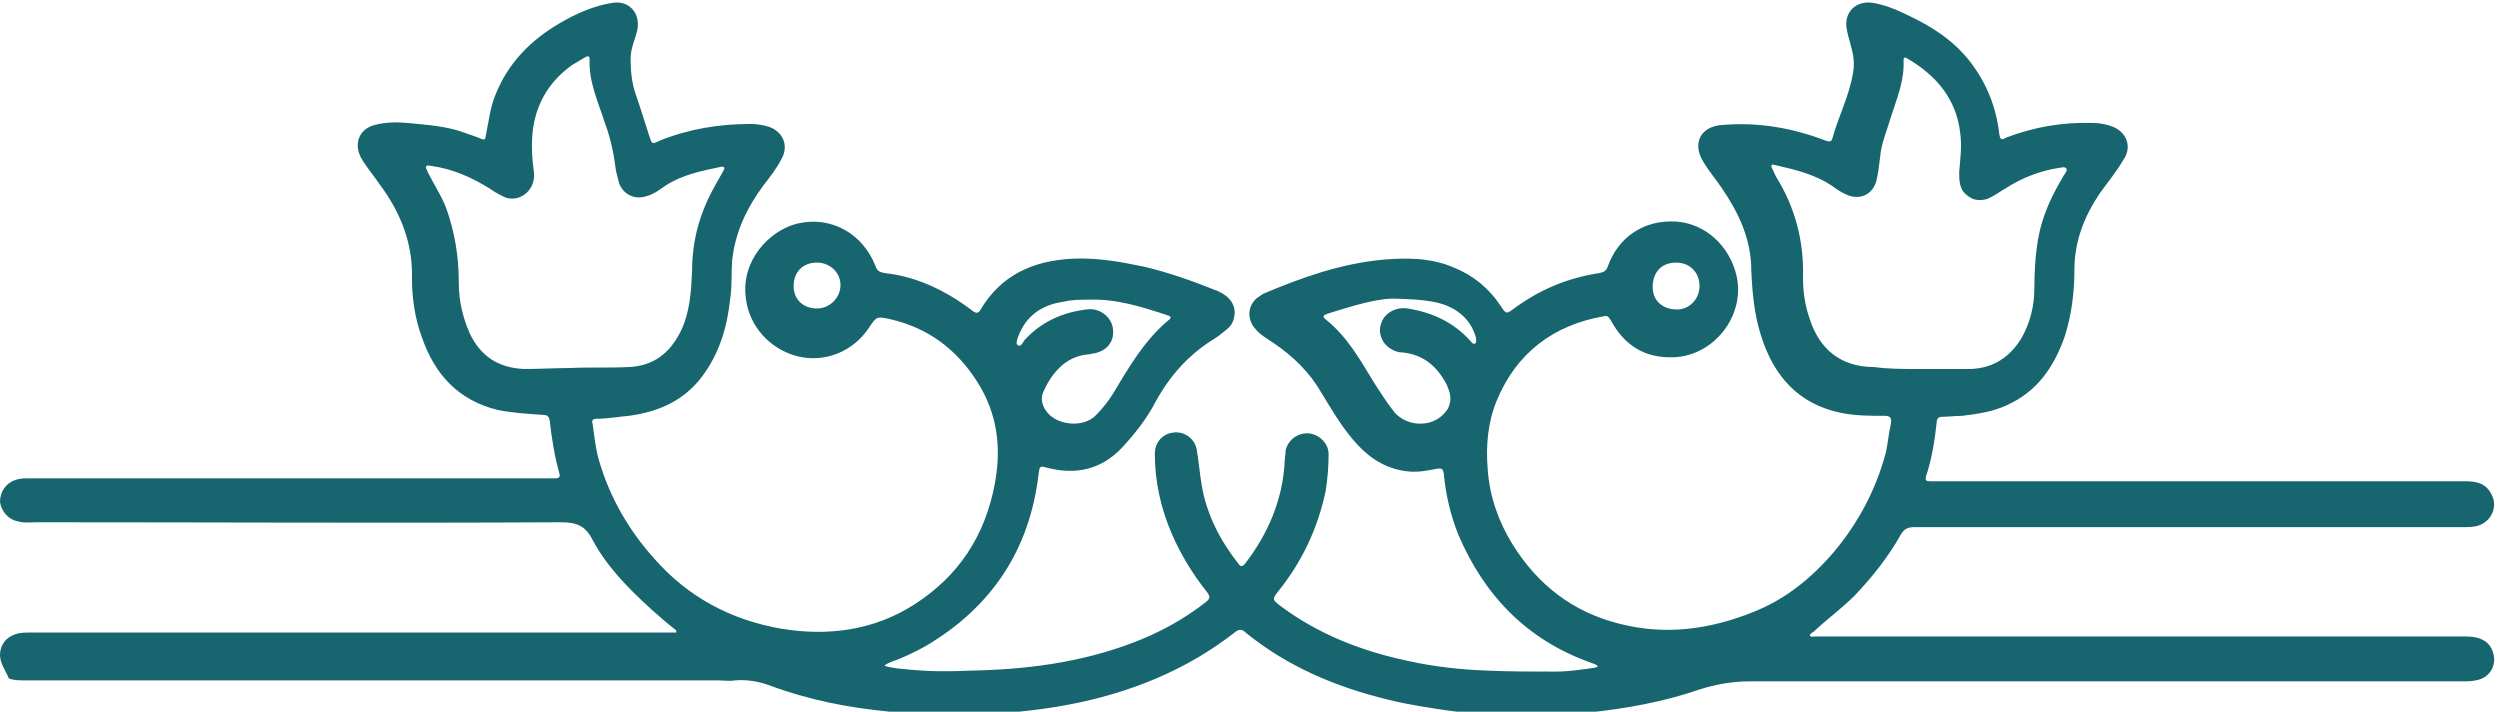<?xml version="1.0" encoding="utf-8"?>
<!-- Generator: $$$/GeneralStr/196=Adobe Illustrator 27.6.0, SVG Export Plug-In . SVG Version: 6.00 Build 0)  -->
<svg version="1.1" id="Calque_1" xmlns="http://www.w3.org/2000/svg" xmlns:xlink="http://www.w3.org/1999/xlink" x="0px" y="0px"
	 viewBox="0 0 256.1 72.9" style="enable-background:new 0 0 256.1 72.9;" xml:space="preserve">
<style type="text/css">
	.st0{fill:#17666F;}
</style>
<g>
	<path class="st0" d="M69.3,64.6c-0.9-0.7-1.7-1.4-2.6-2.2c-2.3-2.1-4.5-4.3-6-7.1c-0.7-1.4-1.6-1.8-3.2-1.8
		c-17.9,0.1-35.8,0-53.7,0c-0.7,0-1.3,0.1-2-0.1c-1-0.2-1.7-1.1-1.8-2c0-1,0.6-1.9,1.5-2.2C2,49,2.5,49,3,49c17.8,0,35.6,0,53.4,0
		c0.2,0,0.3,0,0.5,0c0.4,0,0.5-0.2,0.4-0.5c-0.5-1.8-0.8-3.7-1-5.5c-0.1-0.4-0.3-0.5-0.7-0.5c-1.5-0.1-3.1-0.2-4.6-0.5
		c-4.1-1-6.5-3.7-7.8-7.5c-0.7-1.9-1-4-1-6c0.1-3.6-1.2-6.8-3.3-9.6c-0.6-0.9-1.3-1.7-1.9-2.7c-0.8-1.5-0.2-3,1.4-3.4
		c1.1-0.3,2.3-0.3,3.4-0.2c1.9,0.2,3.9,0.3,5.8,1c0.5,0.2,0.9,0.3,1.4,0.5c0.7,0.3,0.7,0.3,0.8-0.4c0.3-1.4,0.4-2.7,1-4.1
		c1.3-3.2,3.6-5.5,6.5-7.2c1.7-1,3.5-1.8,5.4-2.1c1.7-0.3,2.9,1,2.6,2.7c-0.2,1-0.7,1.9-0.7,3c0,1.2,0.1,2.4,0.5,3.6
		c0.5,1.4,0.9,2.8,1.4,4.3c0.3,0.9,0.3,0.9,1.1,0.5c3-1.2,6.1-1.7,9.3-1.7c0.6,0,1.3,0.1,1.9,0.3c1.4,0.5,2,1.9,1.3,3.2
		c-0.5,1-1.2,1.9-1.9,2.8c-1.7,2.3-2.9,4.8-3.2,7.7c-0.1,1.3,0,2.6-0.2,3.9c-0.3,2.9-1.1,5.6-2.9,8c-1.9,2.5-4.5,3.6-7.5,4
		c-1.1,0.1-2.2,0.3-3.3,0.3c-0.4,0-0.5,0.2-0.4,0.5c0.2,1.3,0.3,2.6,0.7,3.9c1.1,3.7,3,7,5.6,9.9c3.5,4,7.9,6.3,13,7.2
		c4.8,0.8,9.5,0.2,13.7-2.5c4.5-2.9,7.2-7,8.2-12.3c0.7-3.7,0.3-7.2-1.8-10.5c-2.1-3.3-5-5.5-8.9-6.4c-1.4-0.3-1.4-0.3-2.2,0.9
		c-1.6,2.4-4.5,3.6-7.3,2.9c-2.8-0.7-5-3.1-5.3-6c-0.5-3.8,2.4-6.9,5.3-7.6c3.4-0.8,6.7,1,8,4.4c0.2,0.6,0.6,0.6,1.1,0.7
		c2.6,0.3,5,1.3,7.2,2.7c0.6,0.4,1.2,0.8,1.7,1.2c0.3,0.2,0.5,0.2,0.7-0.1c2.1-3.6,5.4-5.1,9.5-5.3c2.5-0.1,4.8,0.3,7.2,0.8
		c2.6,0.6,5.1,1.5,7.6,2.5c1.4,0.6,2,1.6,1.7,2.8c-0.1,0.5-0.4,0.9-0.8,1.2s-0.7,0.6-1.2,0.9c-2.6,1.6-4.6,3.8-6.1,6.6
		c-0.9,1.7-2.1,3.2-3.4,4.6c-2.1,2.2-4.7,2.8-7.7,2c-0.7-0.2-0.7-0.1-0.8,0.6c-0.9,7.8-4.8,13.7-11.6,17.7c-1.1,0.6-2.3,1.2-3.5,1.6
		c-0.2,0.1-0.5,0.2-0.7,0.4c0.9,0.3,1.8,0.3,2.6,0.4c2.1,0.2,4.1,0.2,6.2,0.1c5.6-0.1,11.2-0.8,16.5-2.8c2.7-1,5.3-2.4,7.6-4.2
		c0.5-0.4,0.5-0.6,0.1-1.1c-1.5-1.9-2.7-3.9-3.6-6c-1.1-2.6-1.7-5.3-1.7-8.1c0-1.2,0.8-2.1,2-2.2c1-0.1,2.1,0.6,2.3,1.8
		c0.2,1.2,0.3,2.4,0.5,3.6c0.5,3,1.9,5.7,3.8,8.1c0.2,0.3,0.4,0.2,0.6,0c2.4-3.1,3.9-6.6,4.1-10.5c0-0.4,0.1-0.8,0.1-1.2
		c0.3-1.1,1.3-1.8,2.4-1.7c1,0.1,2,1,2,2.1c0,1.3-0.1,2.5-0.3,3.8c-0.8,3.8-2.4,7.2-4.8,10.2c-0.7,0.9-0.7,0.9,0.2,1.6
		c3.9,2.9,8.3,4.6,13,5.6c2.7,0.6,5.4,0.9,8.2,1c2.3,0.1,4.6,0.1,6.9,0.1c1.4,0,2.7-0.2,4.1-0.4c0.1,0,0.1-0.1,0.3-0.1
		c-0.2-0.3-0.5-0.3-0.7-0.4c-6.5-2.3-10.9-6.8-13.6-13.1c-0.8-2-1.3-4.1-1.5-6.3c-0.1-0.5-0.2-0.5-0.6-0.5c-1,0.2-2,0.4-3,0.3
		c-2.1-0.2-3.8-1.2-5.2-2.7c-1.5-1.6-2.6-3.5-3.7-5.3c-1.2-2.1-2.9-3.8-5-5.2c-0.6-0.4-1.3-0.8-1.8-1.4c-0.9-1-0.8-2.4,0.2-3.2
		c0.2-0.1,0.4-0.3,0.6-0.4c4-1.7,8-3.1,12.3-3.5c2.4-0.2,4.9-0.2,7.2,0.8c2,0.8,3.6,2.1,4.8,3.9c0.6,0.9,0.6,0.9,1.4,0.3
		c2.6-1.9,5.4-3.1,8.6-3.6c0.4-0.1,0.8-0.1,1-0.7c1.1-3.1,3.8-4.8,7-4.6c3,0.2,5.5,2.5,6.2,5.6c0.9,4.1-2.4,8.2-6.5,8.3
		c-2.9,0.1-5-1.2-6.4-3.8c-0.2-0.3-0.3-0.5-0.7-0.4c-5.2,0.9-9,3.8-11,8.7c-0.9,2.2-1.1,4.6-0.9,7c0.2,2.8,1.1,5.3,2.5,7.6
		c2.6,4.2,6.2,7,11,8.2c4.7,1.2,9.2,0.6,13.7-1.2c3.3-1.3,6-3.5,8.3-6.2c2.5-3,4.3-6.4,5.3-10.2c0.2-1,0.3-2,0.5-2.9
		c0.1-0.6-0.1-0.8-0.6-0.8c-1.5,0-3,0-4.5-0.3c-4.4-0.9-6.9-3.8-8.2-7.9c-0.7-2.2-0.9-4.4-1-6.7c0-3.2-1.3-5.9-3-8.4
		c-0.6-0.9-1.3-1.7-1.9-2.7c-1.2-1.9-0.3-3.7,2-3.8c3.6-0.3,7.1,0.3,10.5,1.6c0.3,0.1,0.6,0.2,0.7-0.2c0.6-2.2,1.7-4.3,2.1-6.6
		c0.2-1,0.1-1.9-0.2-2.9c-0.1-0.5-0.3-1-0.4-1.6c-0.4-1.8,0.9-3.1,2.7-2.8c1.1,0.2,2.2,0.6,3.2,1.1c2.6,1.2,4.9,2.6,6.7,4.9
		c1.7,2.2,2.7,4.7,3,7.4c0.1,0.6,0.2,0.7,0.7,0.4c2.9-1.1,5.8-1.6,8.9-1.5c0.6,0,1.2,0.1,1.8,0.3c1.6,0.5,2.3,2.1,1.3,3.5
		c-0.7,1.2-1.6,2.3-2.4,3.4c-1.6,2.4-2.6,4.9-2.6,7.9c0,2.3-0.3,4.6-1,6.8c-1.1,3.1-2.8,5.6-5.9,7c-1.5,0.7-3,0.9-4.6,1.1
		c-0.7,0-1.4,0.1-2.1,0.1c-0.3,0-0.5,0.2-0.5,0.5c-0.2,1.9-0.5,3.8-1.1,5.6c-0.1,0.4,0,0.5,0.4,0.5c0.3,0,0.6,0,0.9,0
		c17.9,0,35.9,0,53.8,0c1.1,0,2.2,0.1,2.8,1.3c0.7,1.2,0.1,2.7-1.2,3.2c-0.5,0.2-1.1,0.2-1.7,0.2c-18.7,0-37.4,0-56.1,0
		c-0.7,0-1.1,0.1-1.5,0.8c-1.3,2.3-2.9,4.3-4.7,6.2c-1.3,1.3-2.8,2.4-4.2,3.7c-0.1,0.1-0.4,0.2-0.4,0.4c0.1,0.2,0.4,0.1,0.6,0.1
		c0.2,0,0.5,0,0.7,0c22,0,43.9,0,65.9,0c1.6,0,2.5,0.6,2.8,1.7c0.4,1.3-0.4,2.6-1.8,2.8c-0.4,0.1-0.9,0.1-1.3,0.1
		c-24.4,0-48.7,0-73.1,0c-1.7,0-3.4,0.3-5,0.8c-3.8,1.3-7.6,2-11.6,2.4c-1.7,0.2-3.4,0.3-5,0.3c-3.1,0-6.1-0.1-9.2-0.5
		c-2-0.3-4.1-0.6-6.1-1.1c-5.4-1.3-10.4-3.4-14.7-6.9c-0.3-0.3-0.6-0.4-1-0.1c-5.1,4-10.9,6.3-17.2,7.5c-3.2,0.6-6.5,0.9-9.7,1
		c-2.9,0.1-5.7,0-8.6-0.3c-4.2-0.4-8.3-1.2-12.3-2.7c-1.1-0.4-2.3-0.6-3.5-0.5c-0.6,0.1-1.2,0-1.8,0c-23.6,0-47.3,0-70.9,0
		c-0.6,0-1.2,0-1.7-0.2C0.7,68.9,0,68,0,67.1c0-1,0.6-1.8,1.5-2.1c0.5-0.2,1-0.2,1.5-0.2c21.8,0,43.6,0,65.4,0c0.3,0,0.6,0,0.9,0
		C69.2,64.7,69.3,64.6,69.3,64.6z M58.4,37.7c2-0.1,4,0,6-0.1c2.5-0.1,4.2-1.4,5.3-3.6c1-2,1.1-4.2,1.2-6.3c0-3.1,0.8-5.9,2.3-8.6
		c0.3-0.5,0.6-1.1,0.9-1.6c0.2-0.3,0.1-0.5-0.3-0.4c-1.9,0.4-3.9,0.8-5.6,1.9c-0.6,0.4-1.2,0.9-2,1.1c-1.2,0.4-2.4-0.2-2.8-1.4
		c-0.1-0.4-0.2-0.8-0.3-1.2c-0.2-1.6-0.5-3.2-1.1-4.8c-0.7-2.2-1.7-4.3-1.6-6.6c0-0.4-0.2-0.4-0.5-0.2c-0.4,0.2-0.8,0.5-1.2,0.7
		c-2.3,1.6-3.7,3.8-4.1,6.6c-0.2,1.5-0.1,3,0.1,4.5c0.2,2-1.8,3.2-3.2,2.4c-0.4-0.2-0.8-0.4-1.2-0.7c-1.9-1.2-3.9-2.1-6.1-2.4
		c-0.2,0-0.4-0.1-0.5,0c-0.2,0.2,0.1,0.4,0.1,0.6c0.6,1.2,1.4,2.4,1.9,3.7c0.9,2.5,1.3,5,1.3,7.7c0,1.8,0.4,3.5,1.1,5.1
		c1.1,2.4,3,3.6,5.6,3.7C55.3,37.8,56.9,37.7,58.4,37.7z M196.5,37.8L196.5,37.8c1.8,0,3.6,0,5.4,0c2.3-0.1,4-1.2,5.2-3.2
		c0.9-1.6,1.3-3.3,1.3-5.1c0-1.7,0.1-3.4,0.4-5.1c0.4-2.3,1.4-4.4,2.6-6.4c0.1-0.2,0.4-0.5,0.3-0.7c-0.2-0.3-0.5-0.1-0.8-0.1
		c-1.9,0.3-3.7,1-5.3,2c-0.7,0.4-1.3,0.9-2.1,1.2c-0.8,0.2-1.4,0.1-2-0.4c-0.8-0.6-0.8-1.5-0.8-2.4c0.1-1.3,0.3-2.6,0.1-4
		c-0.4-3.5-2.5-5.9-5.4-7.6c-0.3-0.2-0.4-0.1-0.4,0.2c0.1,2.1-0.7,3.9-1.3,5.8c-0.4,1.4-1,2.7-1.1,4.1c-0.1,0.8-0.2,1.7-0.4,2.5
		c-0.4,1.3-1.6,1.9-2.9,1.4c-0.5-0.2-1-0.5-1.4-0.8c-1.8-1.3-3.9-1.8-6.1-2.3c-0.3-0.1-0.4,0-0.3,0.3c0.2,0.3,0.3,0.7,0.5,1
		c1.9,3.1,2.8,6.5,2.7,10.2c0,1.5,0.2,2.9,0.7,4.3c1,3.1,3.2,4.9,6.6,4.9C193.4,37.8,195,37.8,196.5,37.8z M111.6,30.7
		c-0.9,0-1.8,0-2.6,0.2c-2.2,0.3-3.9,1.4-4.7,3.6c-0.1,0.3-0.3,0.7,0,0.9c0.3,0.1,0.5-0.3,0.6-0.5c1.7-1.9,3.9-2.9,6.4-3.2
		c1.3-0.2,2.5,0.7,2.7,1.9c0.2,1.3-0.5,2.3-1.9,2.6c-0.2,0-0.4,0.1-0.6,0.1c-1.2,0.1-2.2,0.6-3,1.4c-0.7,0.7-1.2,1.5-1.6,2.4
		c-0.3,0.6-0.2,1.3,0.2,1.9c1,1.6,3.9,1.9,5.2,0.5c0.7-0.7,1.3-1.5,1.8-2.3c1.6-2.7,3.2-5.4,5.6-7.4c0.3-0.2,0.3-0.4-0.1-0.5
		C116.9,31.4,114.3,30.6,111.6,30.7z M143.1,30.6c-1.9-0.1-4.4,0.7-7,1.5c-0.6,0.2-0.7,0.3-0.2,0.7c2.1,1.7,3.4,4,4.8,6.3
		c0.7,1.1,1.4,2.2,2.2,3.2c1.3,1.4,3.7,1.5,5,0.1c0.3-0.3,0.5-0.6,0.6-1c0.2-0.7,0-1.3-0.3-2c-1-1.9-2.4-3.1-4.6-3.3
		c-0.3,0-0.7-0.1-1-0.3c-1-0.5-1.5-1.7-1.1-2.7c0.3-1,1.5-1.7,2.7-1.5c2.5,0.4,4.7,1.4,6.4,3.3c0.1,0.1,0.3,0.4,0.5,0.3
		c0.2-0.1,0.1-0.4,0.1-0.6c-0.3-1.1-0.9-2-1.9-2.7C147.7,30.8,145.8,30.7,143.1,30.6z M171.7,26.9c-1.5,0-2.4,1-2.4,2.5
		c0,1.4,1,2.3,2.5,2.3c1.3,0,2.3-1.1,2.3-2.4C174.1,27.9,173.1,26.9,171.7,26.9z M83.7,26.9c-1.5,0-2.4,1-2.4,2.4s1,2.3,2.4,2.3
		c1.3,0,2.4-1.1,2.4-2.4S85,26.9,83.7,26.9z"/>
</g>
</svg>
